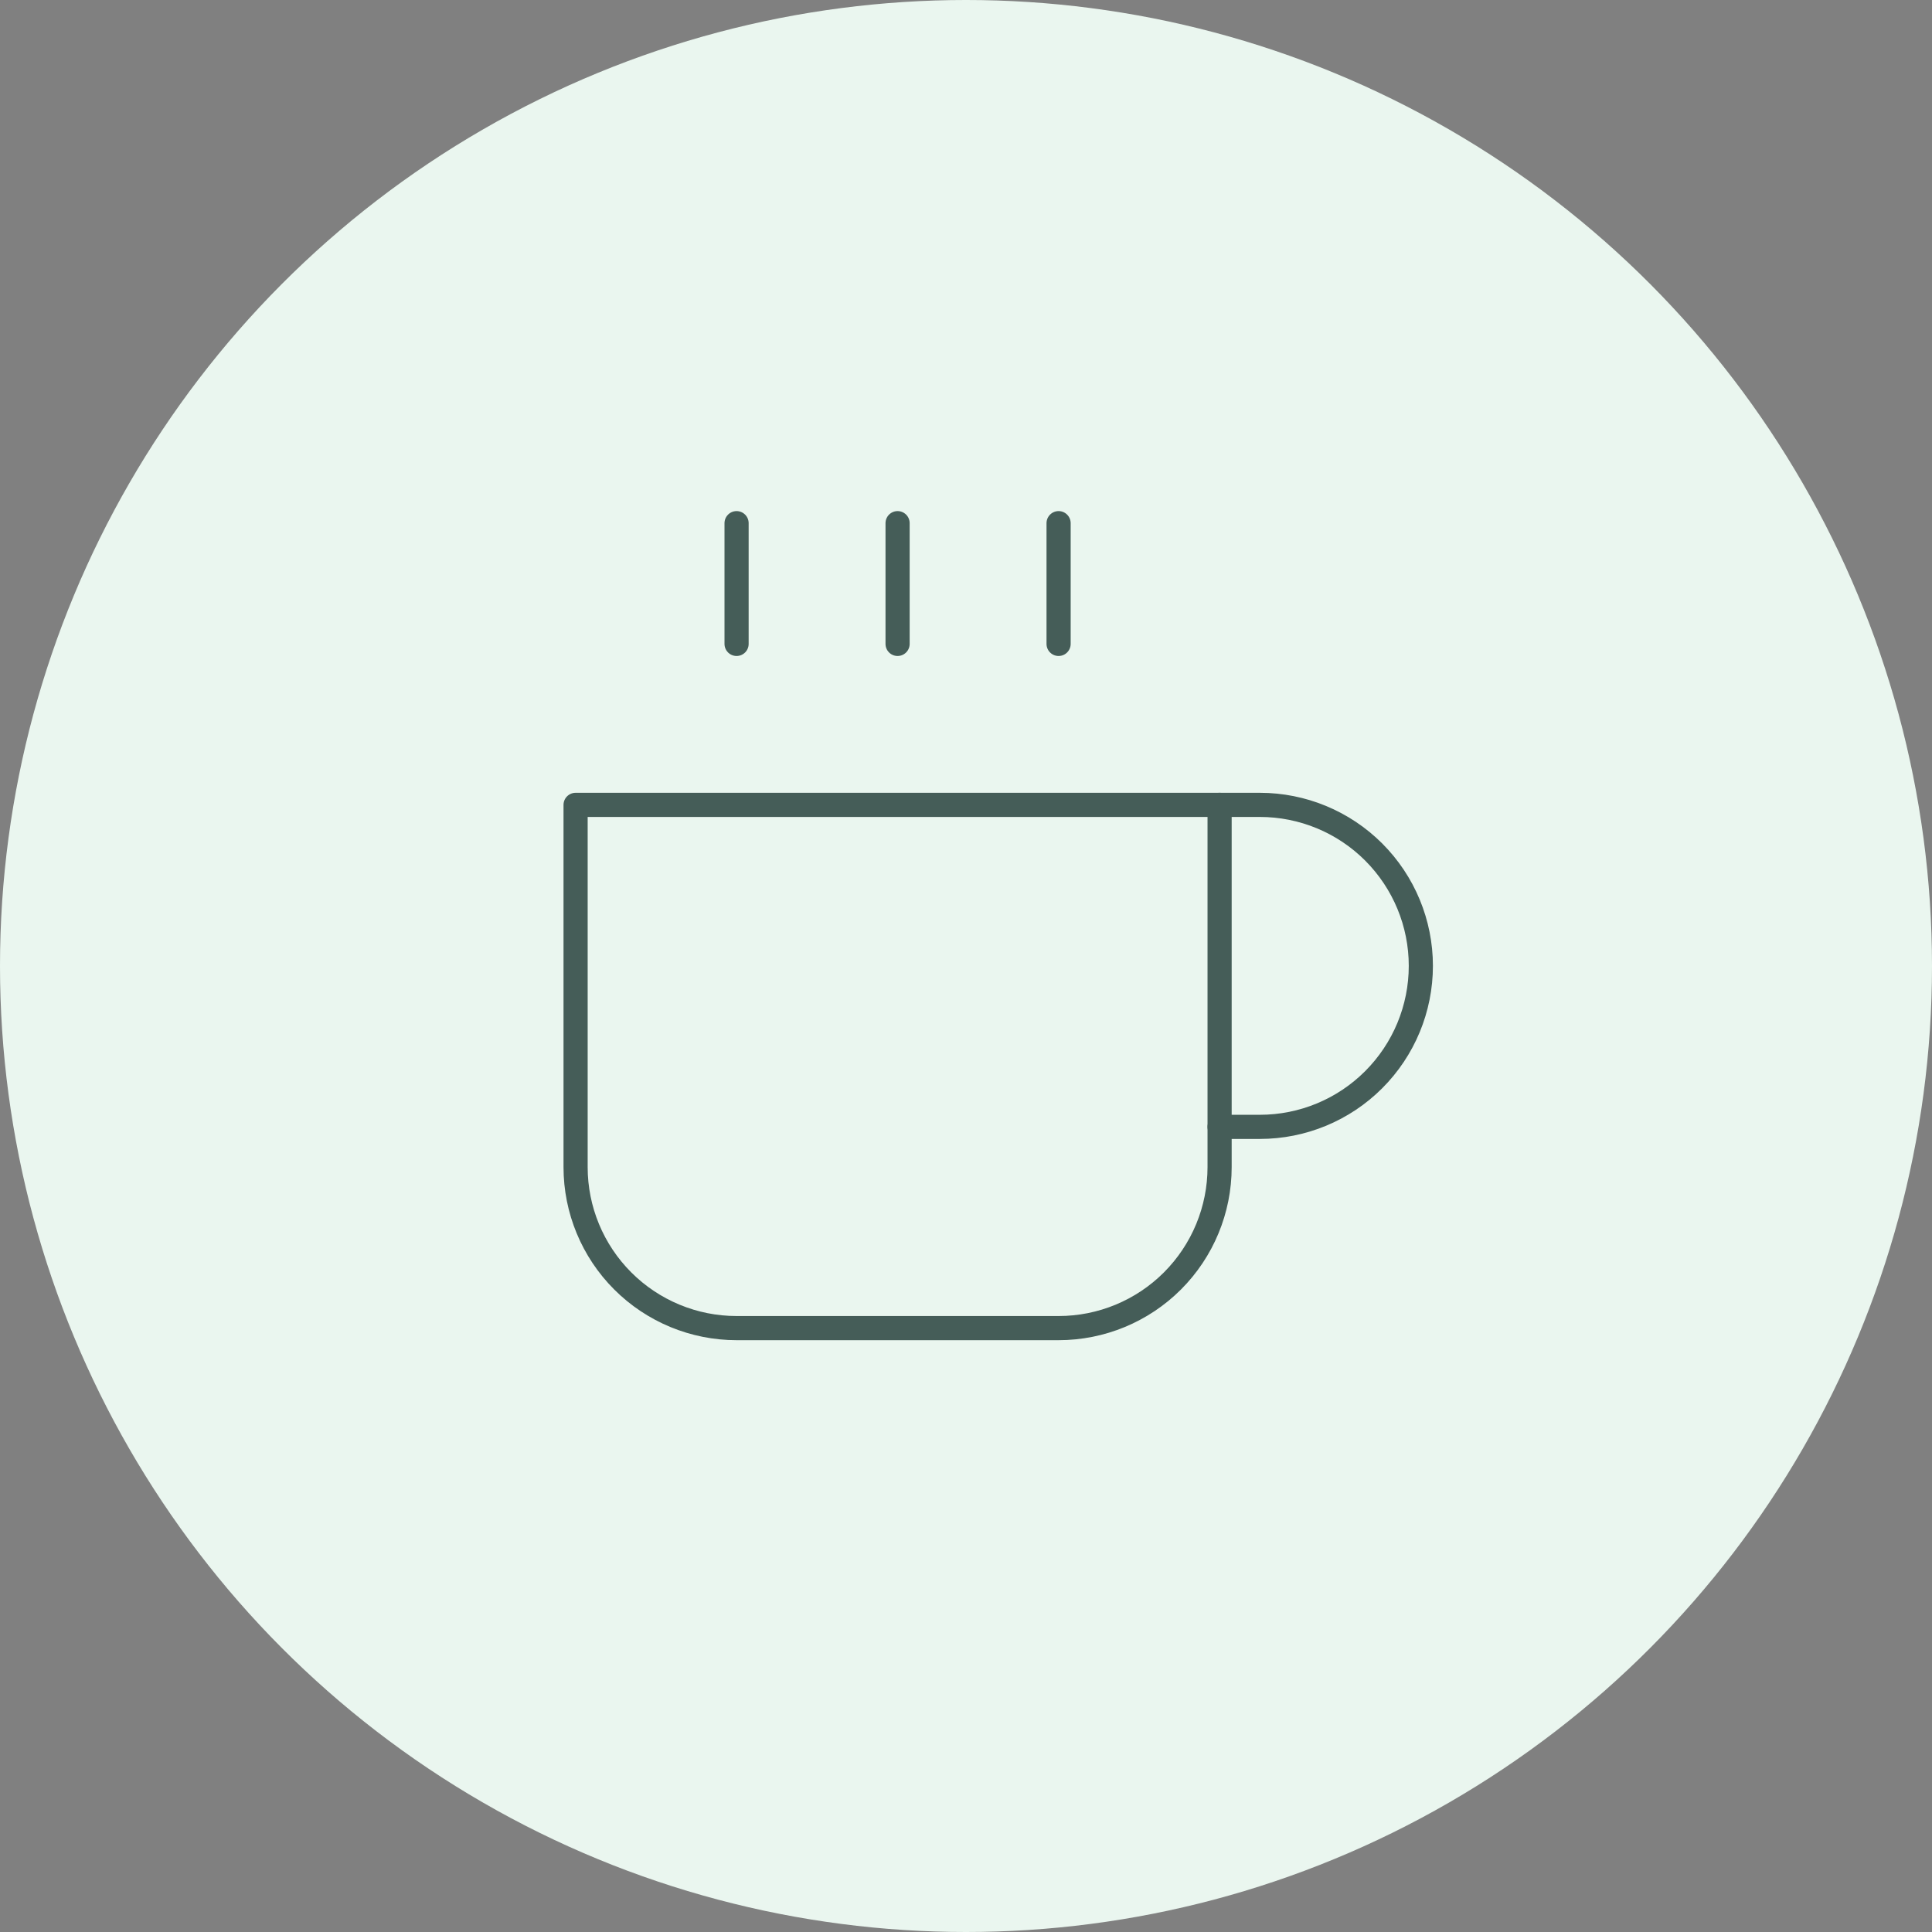 <svg width="80" height="80" viewBox="0 0 80 80" fill="none" xmlns="http://www.w3.org/2000/svg">
<rect x="0" y="0" width="80" height="80" fill="#808080" stroke="none"/>
<circle cx="40" cy="40" r="40" fill="#EAF6EF"/>
<path d="M50.501 33.328H52.167C53.935 33.328 55.631 34.03 56.881 35.28C58.131 36.531 58.834 38.226 58.834 39.994C58.834 41.762 58.131 43.458 56.881 44.708C55.631 45.959 53.935 46.661 52.167 46.661H50.501" stroke="#455D58" stroke-linecap="round" stroke-linejoin="round"/>
<path d="M23.834 33.328H50.501V48.328C50.501 50.096 49.798 51.791 48.548 53.042C47.298 54.292 45.602 54.994 43.834 54.994H30.501C28.733 54.994 27.037 54.292 25.787 53.042C24.536 51.791 23.834 50.096 23.834 48.328V33.328Z" stroke="#455D58" stroke-linecap="round" stroke-linejoin="round"/>
<path d="M30.5 21.663V26.663" stroke="#455D58" stroke-linecap="round" stroke-linejoin="round"/>
<path d="M37.167 21.663V26.663" stroke="#455D58" stroke-linecap="round" stroke-linejoin="round"/>
<path d="M43.834 21.663V26.663" stroke="#455D58" stroke-linecap="round" stroke-linejoin="round"/>
</svg>
